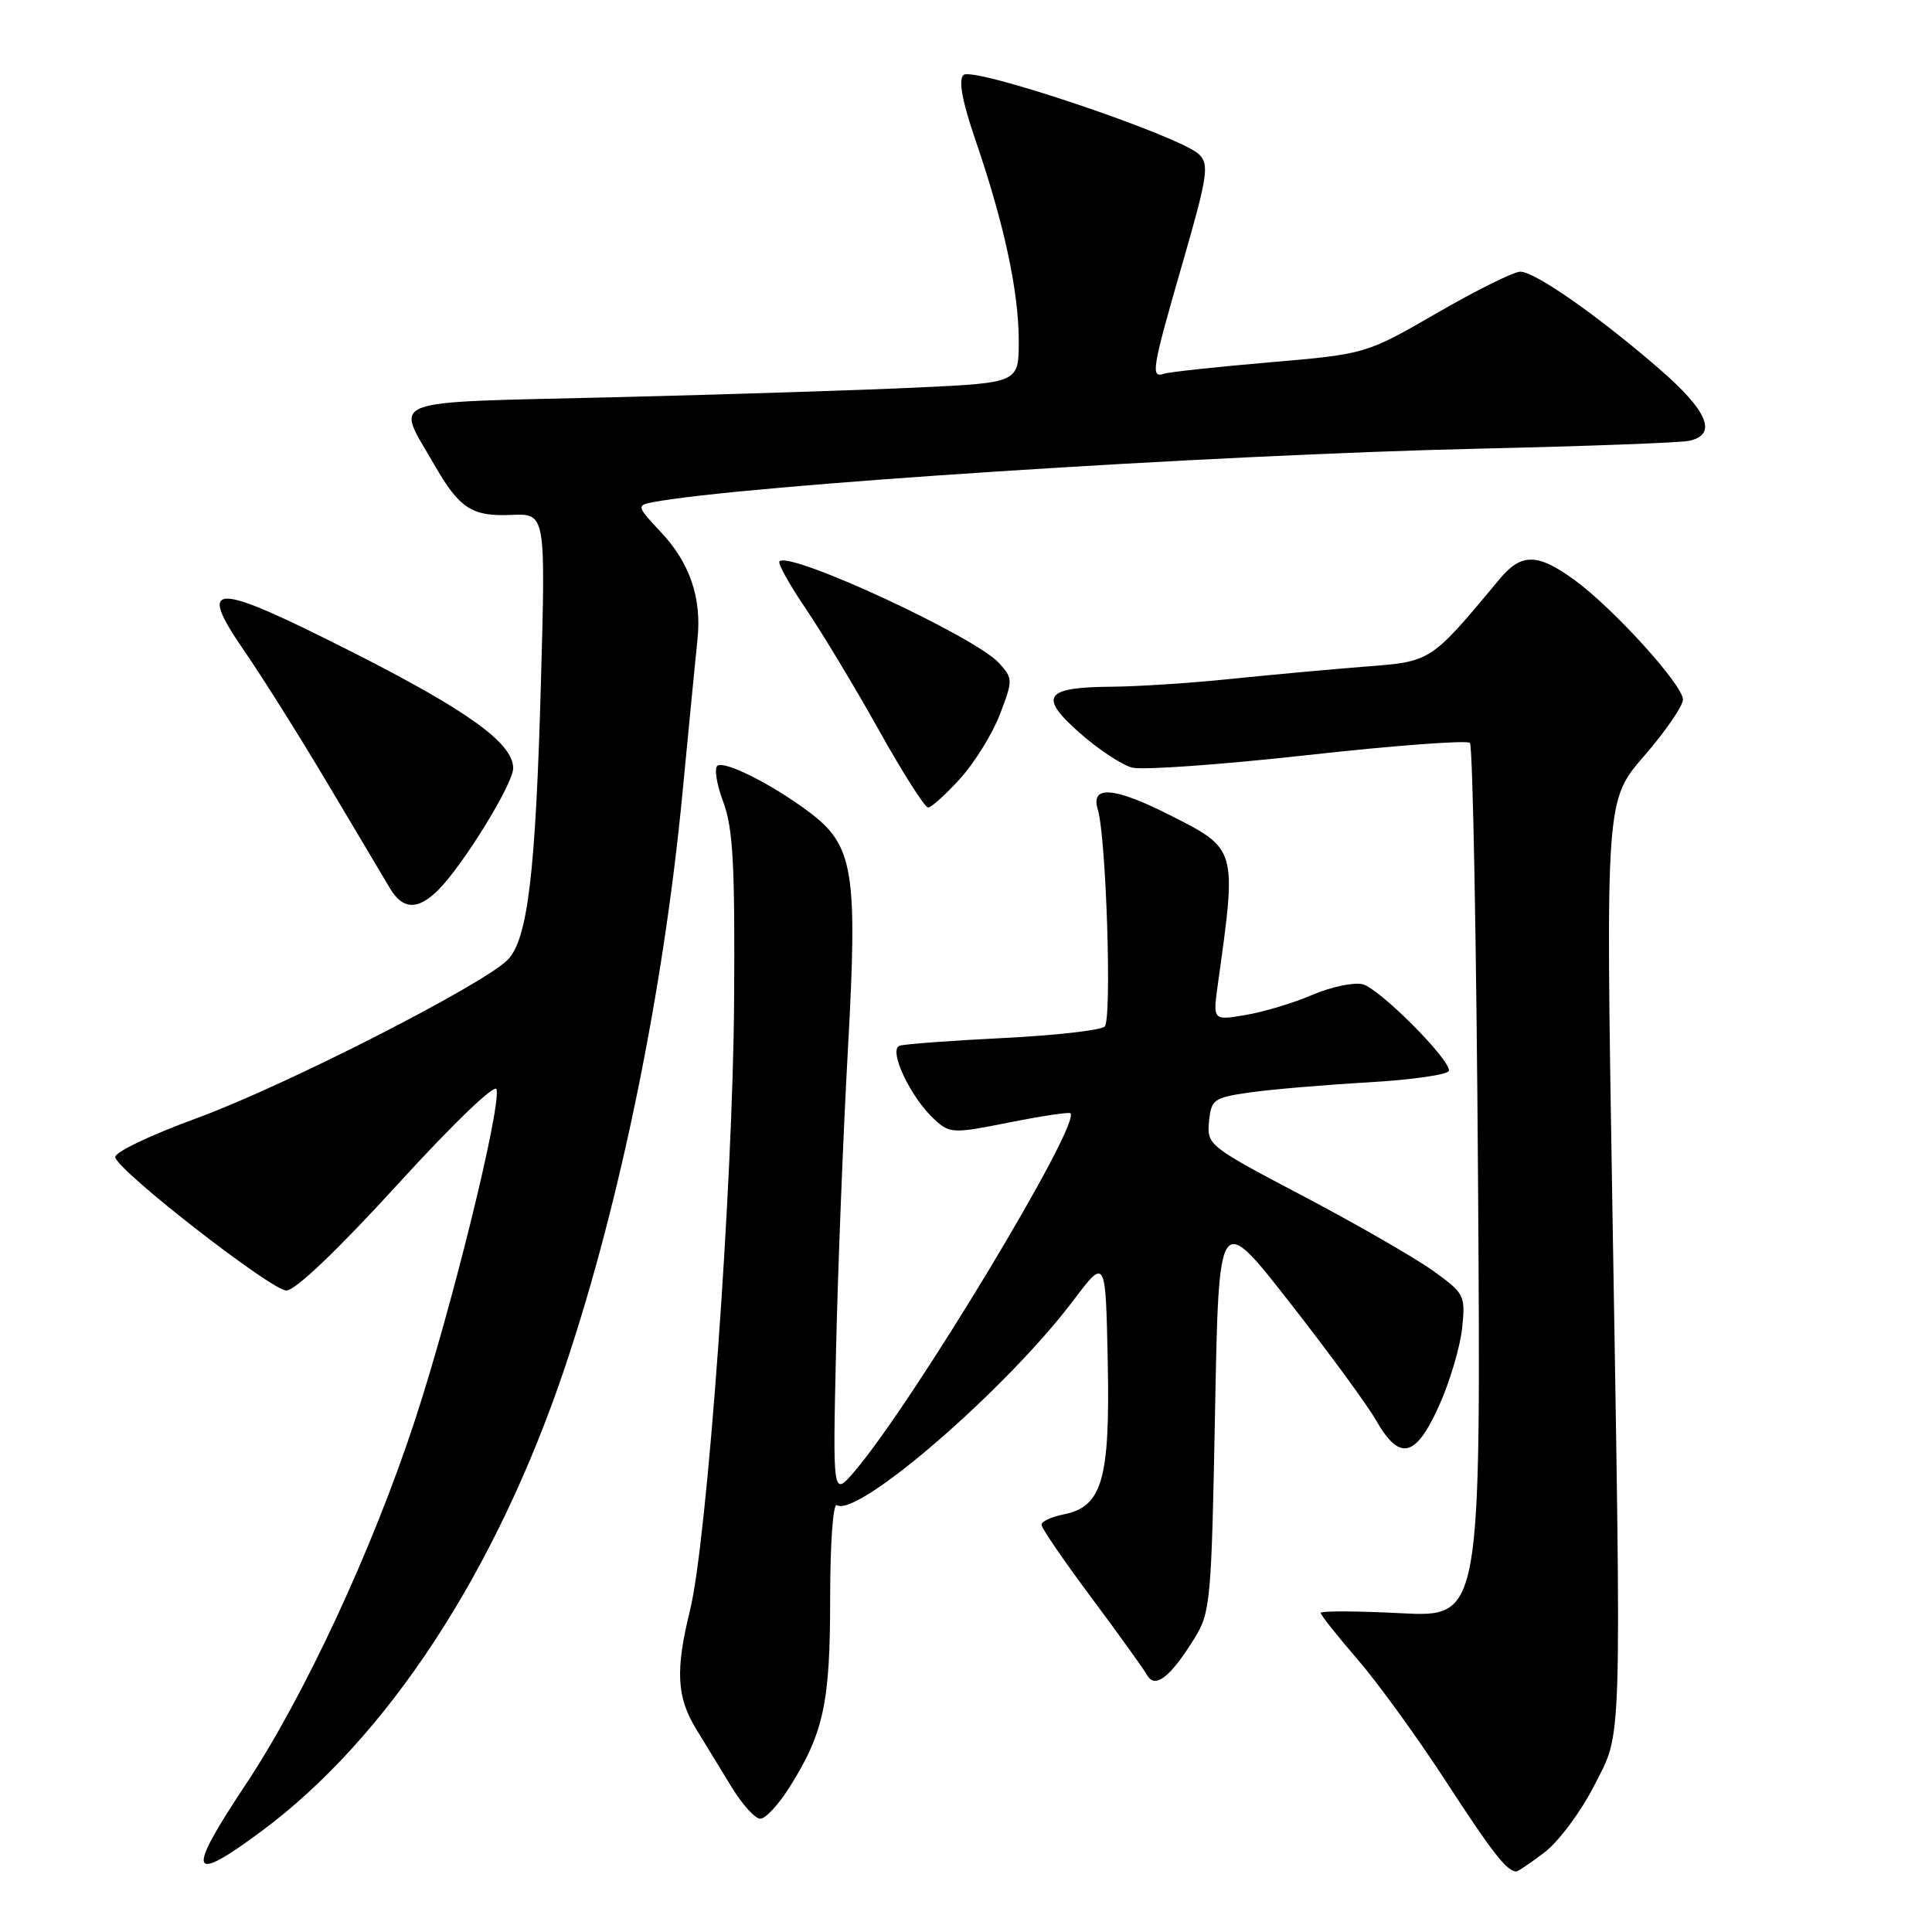 <?xml version="1.0" encoding="UTF-8" standalone="no"?>
<!DOCTYPE svg PUBLIC "-//W3C//DTD SVG 1.1//EN" "http://www.w3.org/Graphics/SVG/1.1/DTD/svg11.dtd" >
<svg xmlns="http://www.w3.org/2000/svg" xmlns:xlink="http://www.w3.org/1999/xlink" version="1.1" viewBox="0 0 256 256">
 <g >
 <path fill="currentColor"
d=" M 204.67 245.44 C 206.52 244.02 209.46 240.09 211.19 236.69 C 214.99 229.25 214.86 233.32 213.63 158.77 C 212.76 106.05 212.76 106.05 217.88 100.14 C 220.70 96.89 223.00 93.54 223.00 92.69 C 223.00 90.76 213.75 80.57 208.60 76.83 C 203.74 73.30 201.60 73.27 198.74 76.69 C 189.47 87.81 189.72 87.65 180.76 88.34 C 176.22 88.70 168.22 89.43 163.00 89.97 C 157.78 90.51 150.80 90.96 147.50 90.99 C 138.42 91.05 137.55 92.22 143.00 97.06 C 145.47 99.25 148.62 101.34 150.00 101.71 C 151.38 102.07 161.85 101.32 173.29 100.05 C 184.72 98.78 194.39 98.06 194.77 98.44 C 195.15 98.82 195.64 125.05 195.85 156.72 C 196.23 214.30 196.23 214.30 185.62 213.76 C 179.78 213.46 175.00 213.44 175.00 213.72 C 175.00 214.00 177.19 216.76 179.87 219.86 C 182.55 222.96 187.81 230.22 191.57 236.00 C 197.72 245.47 199.65 247.94 200.91 247.98 C 201.13 247.99 202.82 246.85 204.67 245.44 Z  M 34.64 242.65 C 51.38 230.23 65.81 208.14 74.90 181.04 C 82.19 159.31 87.93 131.23 90.44 105.00 C 91.31 95.92 92.20 86.80 92.42 84.71 C 93.00 79.25 91.40 74.57 87.58 70.52 C 84.42 67.16 84.36 66.96 86.37 66.57 C 98.05 64.31 160.50 60.26 196.00 59.45 C 210.03 59.13 222.51 58.67 223.75 58.42 C 227.65 57.63 226.34 54.46 219.75 48.78 C 211.55 41.70 203.38 36.00 201.44 36.00 C 200.59 36.00 195.64 38.45 190.45 41.45 C 181.00 46.91 181.00 46.91 168.25 48.01 C 161.24 48.61 154.94 49.29 154.25 49.52 C 152.43 50.13 152.62 48.96 156.71 34.81 C 160.01 23.37 160.25 21.82 158.90 20.47 C 156.49 18.06 128.86 8.74 127.66 9.94 C 126.97 10.63 127.50 13.46 129.31 18.73 C 133.04 29.61 134.97 38.55 134.99 45.10 C 135.00 50.71 135.00 50.71 121.75 51.34 C 114.46 51.69 96.23 52.27 81.23 52.64 C 50.34 53.39 52.41 52.61 57.55 61.58 C 60.86 67.37 62.53 68.46 67.76 68.23 C 72.30 68.03 72.30 68.03 71.68 90.27 C 70.98 115.75 69.92 124.52 67.25 127.20 C 63.89 130.55 37.75 143.88 26.21 148.11 C 19.76 150.47 15.07 152.73 15.27 153.37 C 15.90 155.39 35.99 171.00 37.95 171.00 C 39.13 171.00 44.76 165.62 52.68 156.95 C 60.07 148.85 65.63 143.51 65.80 144.34 C 66.36 146.98 59.85 173.34 54.99 188.17 C 49.36 205.33 40.28 224.84 32.51 236.53 C 24.61 248.40 25.08 249.75 34.64 242.65 Z  M 104.57 236.89 C 109.14 229.65 110.00 225.67 110.00 211.82 C 110.00 204.46 110.39 199.12 110.89 199.44 C 113.65 201.13 133.35 184.08 142.22 172.32 C 146.50 166.65 146.50 166.65 146.78 180.32 C 147.10 196.03 146.06 199.64 140.96 200.66 C 139.33 200.98 138.00 201.60 138.00 202.03 C 138.00 202.47 140.96 206.80 144.59 211.66 C 148.21 216.52 151.54 221.15 151.99 221.95 C 153.04 223.82 155.04 222.29 158.24 217.14 C 160.40 213.66 160.52 212.33 161.00 187.04 C 161.50 160.57 161.50 160.57 170.86 172.54 C 176.01 179.12 181.19 186.18 182.36 188.24 C 185.46 193.66 187.59 193.15 190.69 186.25 C 192.11 183.09 193.48 178.47 193.74 175.99 C 194.19 171.63 194.07 171.39 189.85 168.36 C 187.46 166.65 179.74 162.21 172.70 158.50 C 160.15 151.90 159.90 151.70 160.20 148.63 C 160.48 145.70 160.81 145.45 165.50 144.77 C 168.25 144.37 175.34 143.76 181.25 143.42 C 187.16 143.08 192.00 142.38 192.00 141.86 C 192.00 140.20 182.77 130.98 180.56 130.42 C 179.38 130.13 176.39 130.76 173.91 131.82 C 171.43 132.89 167.44 134.09 165.05 134.49 C 160.70 135.23 160.70 135.23 161.38 130.36 C 163.90 112.30 163.97 112.53 154.84 107.92 C 147.60 104.27 144.47 104.04 145.46 107.25 C 146.58 110.90 147.35 135.05 146.38 136.02 C 145.89 136.51 139.86 137.20 132.99 137.54 C 126.12 137.88 119.92 138.34 119.22 138.56 C 117.63 139.06 120.69 145.51 123.88 148.39 C 125.87 150.20 126.33 150.21 133.73 148.73 C 138.01 147.88 141.65 147.33 141.84 147.51 C 143.27 148.91 121.06 185.76 113.26 194.93 C 110.34 198.35 110.34 198.35 110.78 178.93 C 111.02 168.24 111.73 150.23 112.36 138.91 C 113.67 115.21 113.12 111.96 107.00 107.44 C 102.17 103.86 96.10 100.82 95.08 101.45 C 94.61 101.74 94.95 103.90 95.83 106.24 C 97.13 109.73 97.40 114.53 97.27 132.75 C 97.11 157.16 93.71 204.10 91.44 213.33 C 89.47 221.33 89.65 224.88 92.27 229.15 C 93.49 231.16 95.62 234.64 97.00 236.89 C 98.38 239.14 100.06 240.99 100.74 240.99 C 101.42 241.00 103.14 239.15 104.57 236.89 Z  M 58.06 117.94 C 61.38 114.62 68.00 103.86 68.00 101.79 C 68.00 98.47 61.94 94.12 46.42 86.27 C 28.12 77.02 26.01 77.01 32.35 86.22 C 34.73 89.67 39.76 97.67 43.52 104.00 C 47.28 110.33 50.97 116.51 51.70 117.75 C 53.37 120.55 55.39 120.61 58.06 117.94 Z  M 127.24 103.15 C 129.15 101.04 131.52 97.21 132.50 94.64 C 134.23 90.12 134.22 89.90 132.39 87.87 C 129.23 84.37 104.68 72.99 103.28 74.38 C 103.03 74.64 104.60 77.47 106.78 80.67 C 108.95 83.88 113.31 91.11 116.46 96.75 C 119.61 102.39 122.54 107.00 122.98 107.00 C 123.41 107.00 125.33 105.27 127.24 103.15 Z "/>
</g>
</svg>